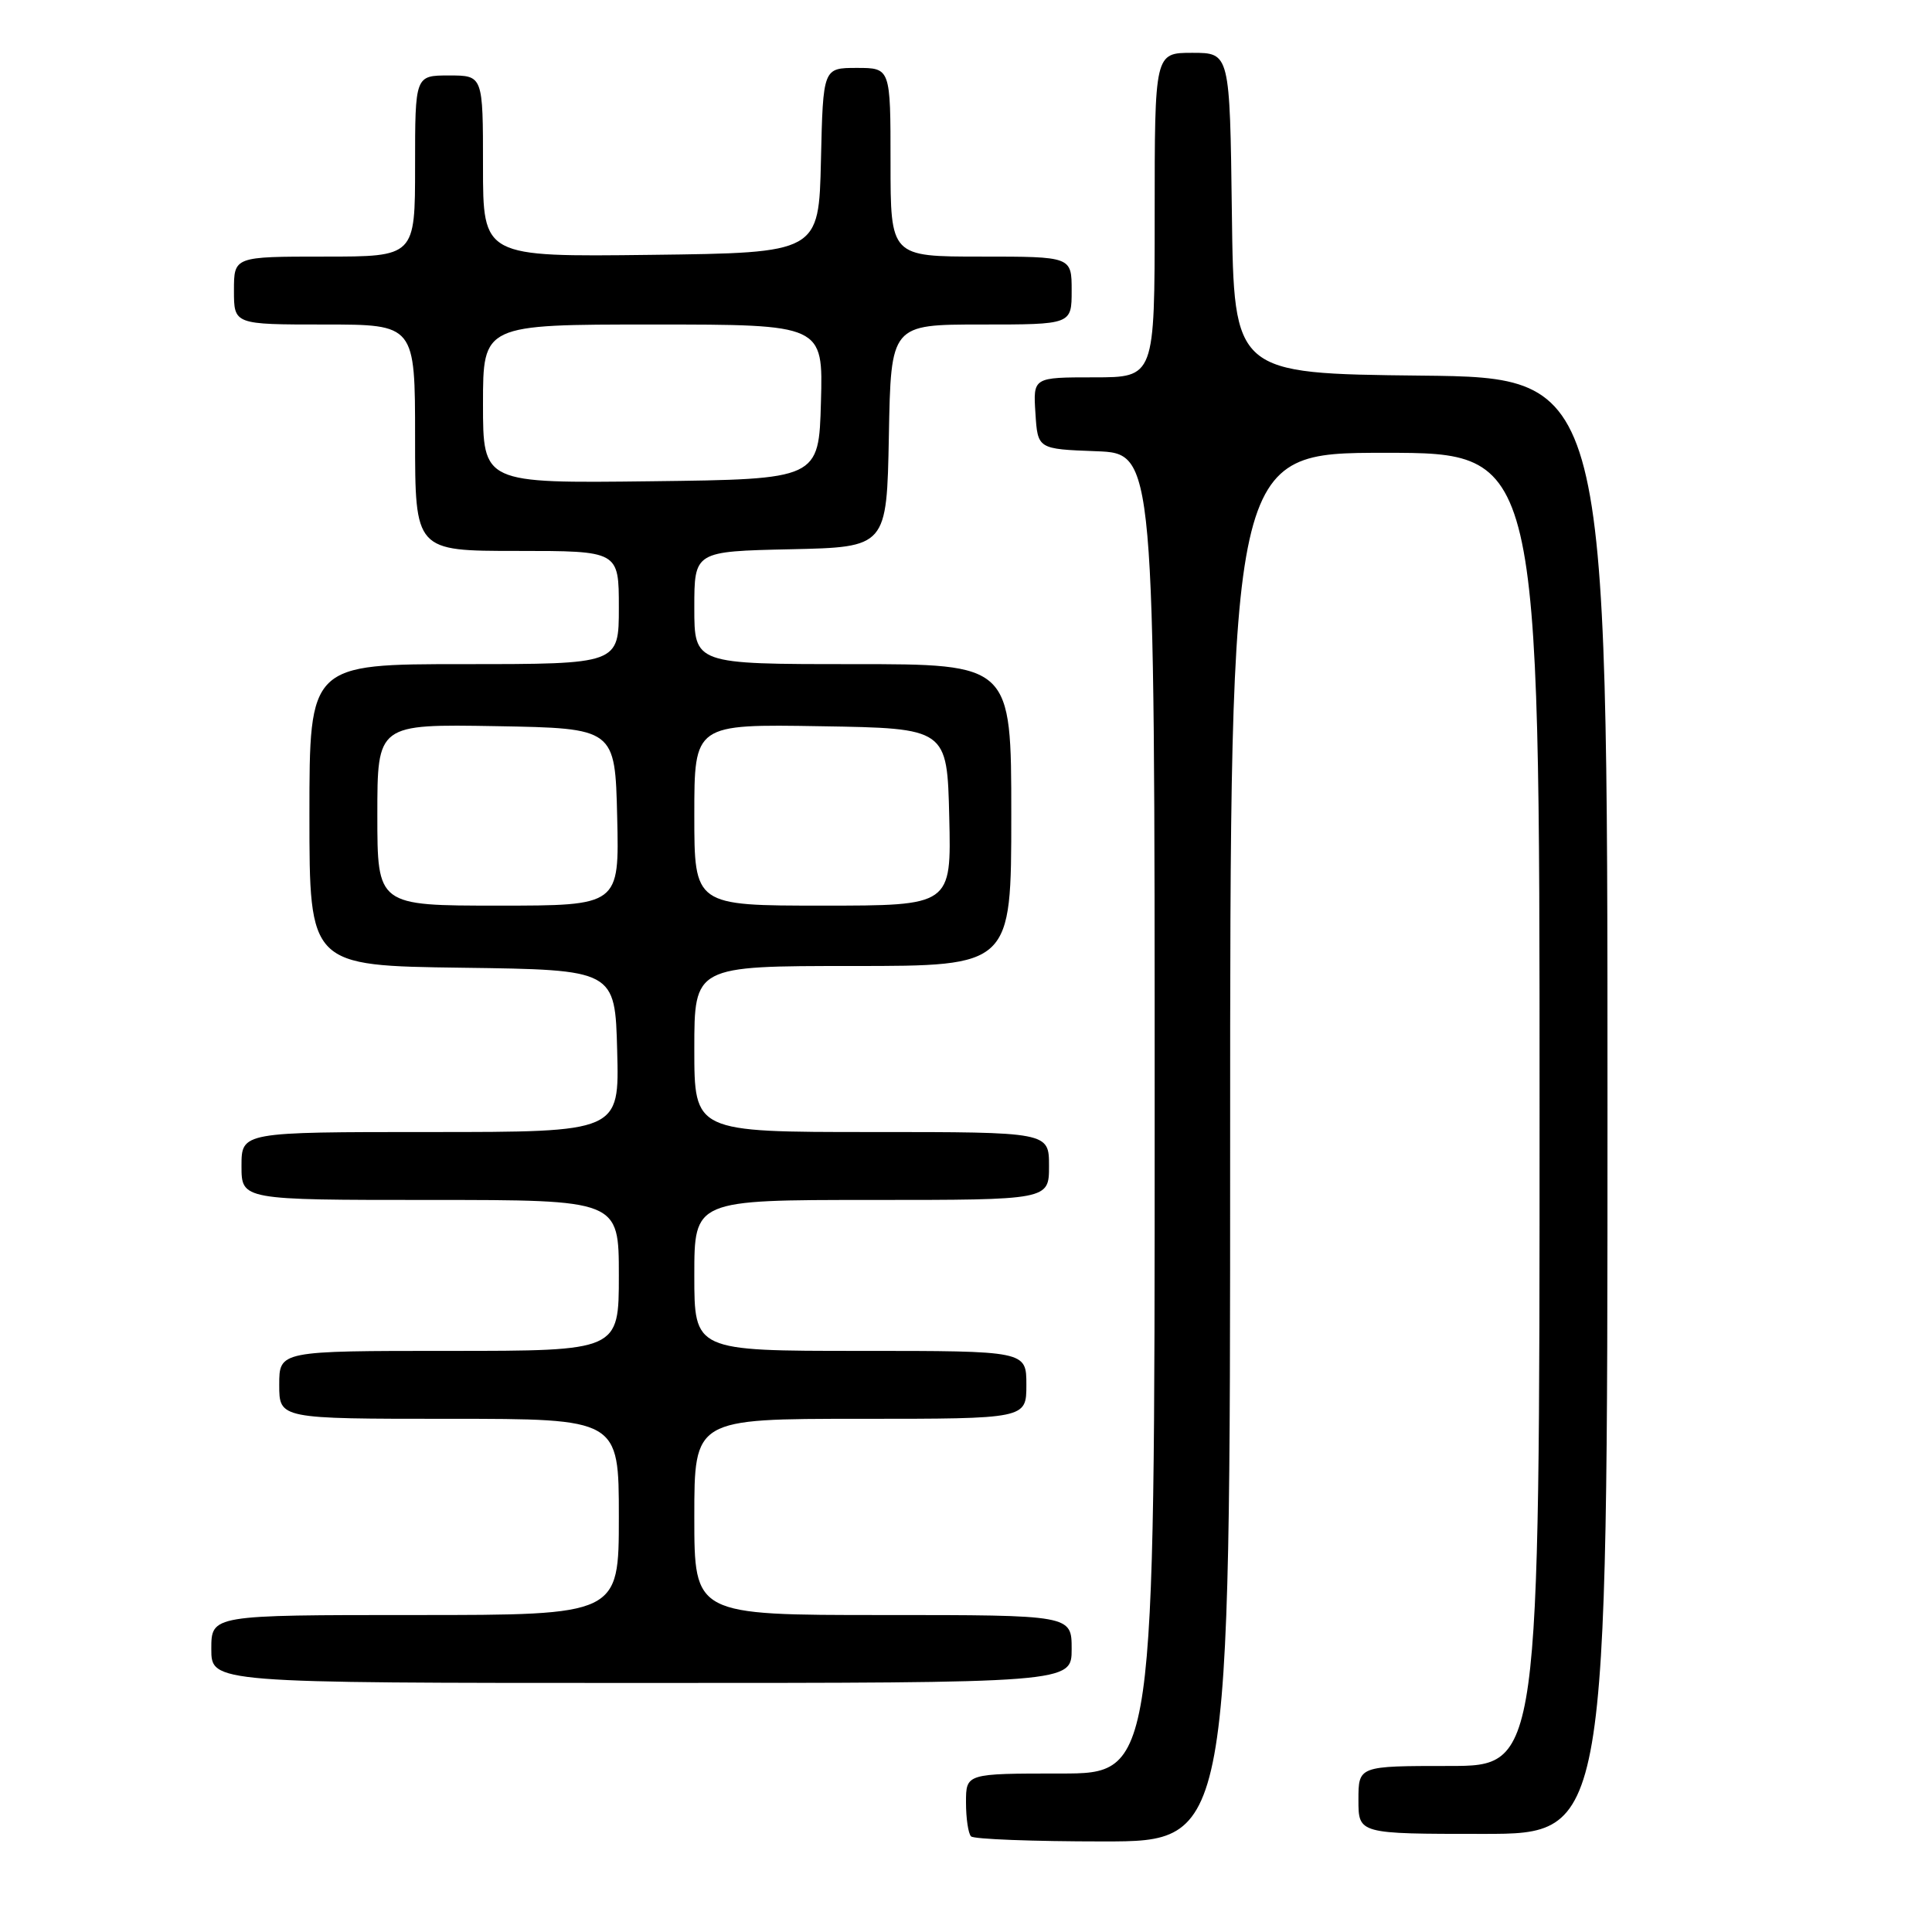 <?xml version="1.0" encoding="UTF-8" standalone="no"?>
<!DOCTYPE svg PUBLIC "-//W3C//DTD SVG 1.1//EN" "http://www.w3.org/Graphics/SVG/1.1/DTD/svg11.dtd" >
<svg xmlns="http://www.w3.org/2000/svg" xmlns:xlink="http://www.w3.org/1999/xlink" version="1.1" viewBox="0 0 256 256">
 <g >
 <path fill="currentColor"
d=" M 163.00 152.00 C 163.00 60.00 163.00 60.00 183.50 60.00 C 204.00 60.00 204.00 60.00 204.00 147.00 C 204.00 234.00 204.00 234.00 192.00 234.00 C 180.00 234.00 180.00 234.00 180.00 238.50 C 180.00 243.00 180.00 243.00 196.50 243.00 C 213.00 243.00 213.00 243.00 213.00 146.52 C 213.00 50.03 213.00 50.03 188.25 49.77 C 163.50 49.50 163.50 49.50 163.23 28.25 C 162.96 7.00 162.96 7.00 157.98 7.00 C 153.00 7.00 153.00 7.00 153.00 28.50 C 153.00 50.00 153.00 50.00 144.95 50.00 C 136.89 50.00 136.89 50.00 137.20 54.75 C 137.50 59.50 137.50 59.50 145.25 59.79 C 153.00 60.08 153.00 60.08 153.00 147.54 C 153.00 235.00 153.00 235.00 140.50 235.00 C 128.00 235.00 128.00 235.00 128.00 238.83 C 128.00 240.94 128.30 242.97 128.67 243.33 C 129.03 243.70 136.91 244.00 146.17 244.00 C 163.00 244.00 163.00 244.00 163.00 152.00 Z  M 142.00 218.50 C 142.00 214.00 142.00 214.00 117.00 214.00 C 92.00 214.00 92.00 214.00 92.00 201.00 C 92.00 188.00 92.00 188.00 114.00 188.00 C 136.00 188.00 136.00 188.00 136.00 183.50 C 136.00 179.00 136.00 179.00 114.00 179.00 C 92.00 179.00 92.00 179.00 92.00 169.00 C 92.00 159.00 92.00 159.00 115.50 159.00 C 139.00 159.00 139.00 159.00 139.00 154.50 C 139.00 150.00 139.00 150.00 115.50 150.00 C 92.00 150.00 92.00 150.00 92.00 139.00 C 92.00 128.00 92.00 128.00 113.00 128.00 C 134.00 128.00 134.00 128.00 134.00 108.00 C 134.00 88.00 134.00 88.00 113.00 88.00 C 92.00 88.00 92.00 88.00 92.00 80.53 C 92.00 73.06 92.00 73.06 104.75 72.78 C 117.50 72.50 117.50 72.50 117.78 57.75 C 118.05 43.00 118.05 43.00 130.03 43.00 C 142.00 43.00 142.00 43.00 142.00 38.50 C 142.00 34.00 142.00 34.00 130.00 34.00 C 118.00 34.00 118.00 34.00 118.00 21.50 C 118.00 9.00 118.00 9.00 113.53 9.00 C 109.06 9.00 109.06 9.00 108.78 21.25 C 108.50 33.50 108.50 33.50 86.25 33.77 C 64.00 34.04 64.00 34.04 64.00 22.02 C 64.00 10.00 64.00 10.00 59.50 10.00 C 55.00 10.00 55.00 10.00 55.00 22.00 C 55.00 34.00 55.00 34.00 43.00 34.00 C 31.00 34.00 31.00 34.00 31.00 38.50 C 31.00 43.00 31.00 43.00 43.00 43.00 C 55.00 43.00 55.00 43.00 55.00 58.00 C 55.00 73.00 55.00 73.00 68.50 73.00 C 82.00 73.00 82.00 73.00 82.00 80.50 C 82.00 88.00 82.00 88.00 61.50 88.00 C 41.00 88.00 41.00 88.00 41.00 107.98 C 41.00 127.96 41.00 127.96 61.25 128.23 C 81.50 128.50 81.50 128.50 81.78 139.25 C 82.07 150.00 82.07 150.00 57.03 150.00 C 32.00 150.00 32.00 150.00 32.00 154.50 C 32.00 159.00 32.00 159.00 57.00 159.00 C 82.00 159.00 82.00 159.00 82.00 169.00 C 82.00 179.00 82.00 179.00 59.50 179.00 C 37.00 179.00 37.00 179.00 37.00 183.50 C 37.00 188.00 37.00 188.00 59.50 188.00 C 82.00 188.00 82.00 188.00 82.00 201.00 C 82.00 214.00 82.00 214.00 55.00 214.00 C 28.00 214.00 28.00 214.00 28.00 218.50 C 28.00 223.00 28.00 223.00 85.00 223.00 C 142.00 223.00 142.00 223.00 142.00 218.50 Z  M 50.00 107.97 C 50.00 95.95 50.00 95.95 65.75 96.22 C 81.50 96.50 81.50 96.50 81.78 108.25 C 82.06 120.00 82.06 120.00 66.03 120.00 C 50.00 120.00 50.00 120.00 50.00 107.97 Z  M 92.00 107.98 C 92.00 95.95 92.00 95.95 108.75 96.23 C 125.50 96.50 125.50 96.50 125.78 108.25 C 126.06 120.00 126.06 120.00 109.03 120.00 C 92.00 120.00 92.00 120.00 92.00 107.98 Z  M 64.00 53.52 C 64.00 43.00 64.00 43.00 86.53 43.00 C 109.07 43.00 109.07 43.00 108.78 53.25 C 108.50 63.50 108.50 63.50 86.25 63.77 C 64.00 64.04 64.00 64.04 64.00 53.52 Z "/>
</g>
</svg>